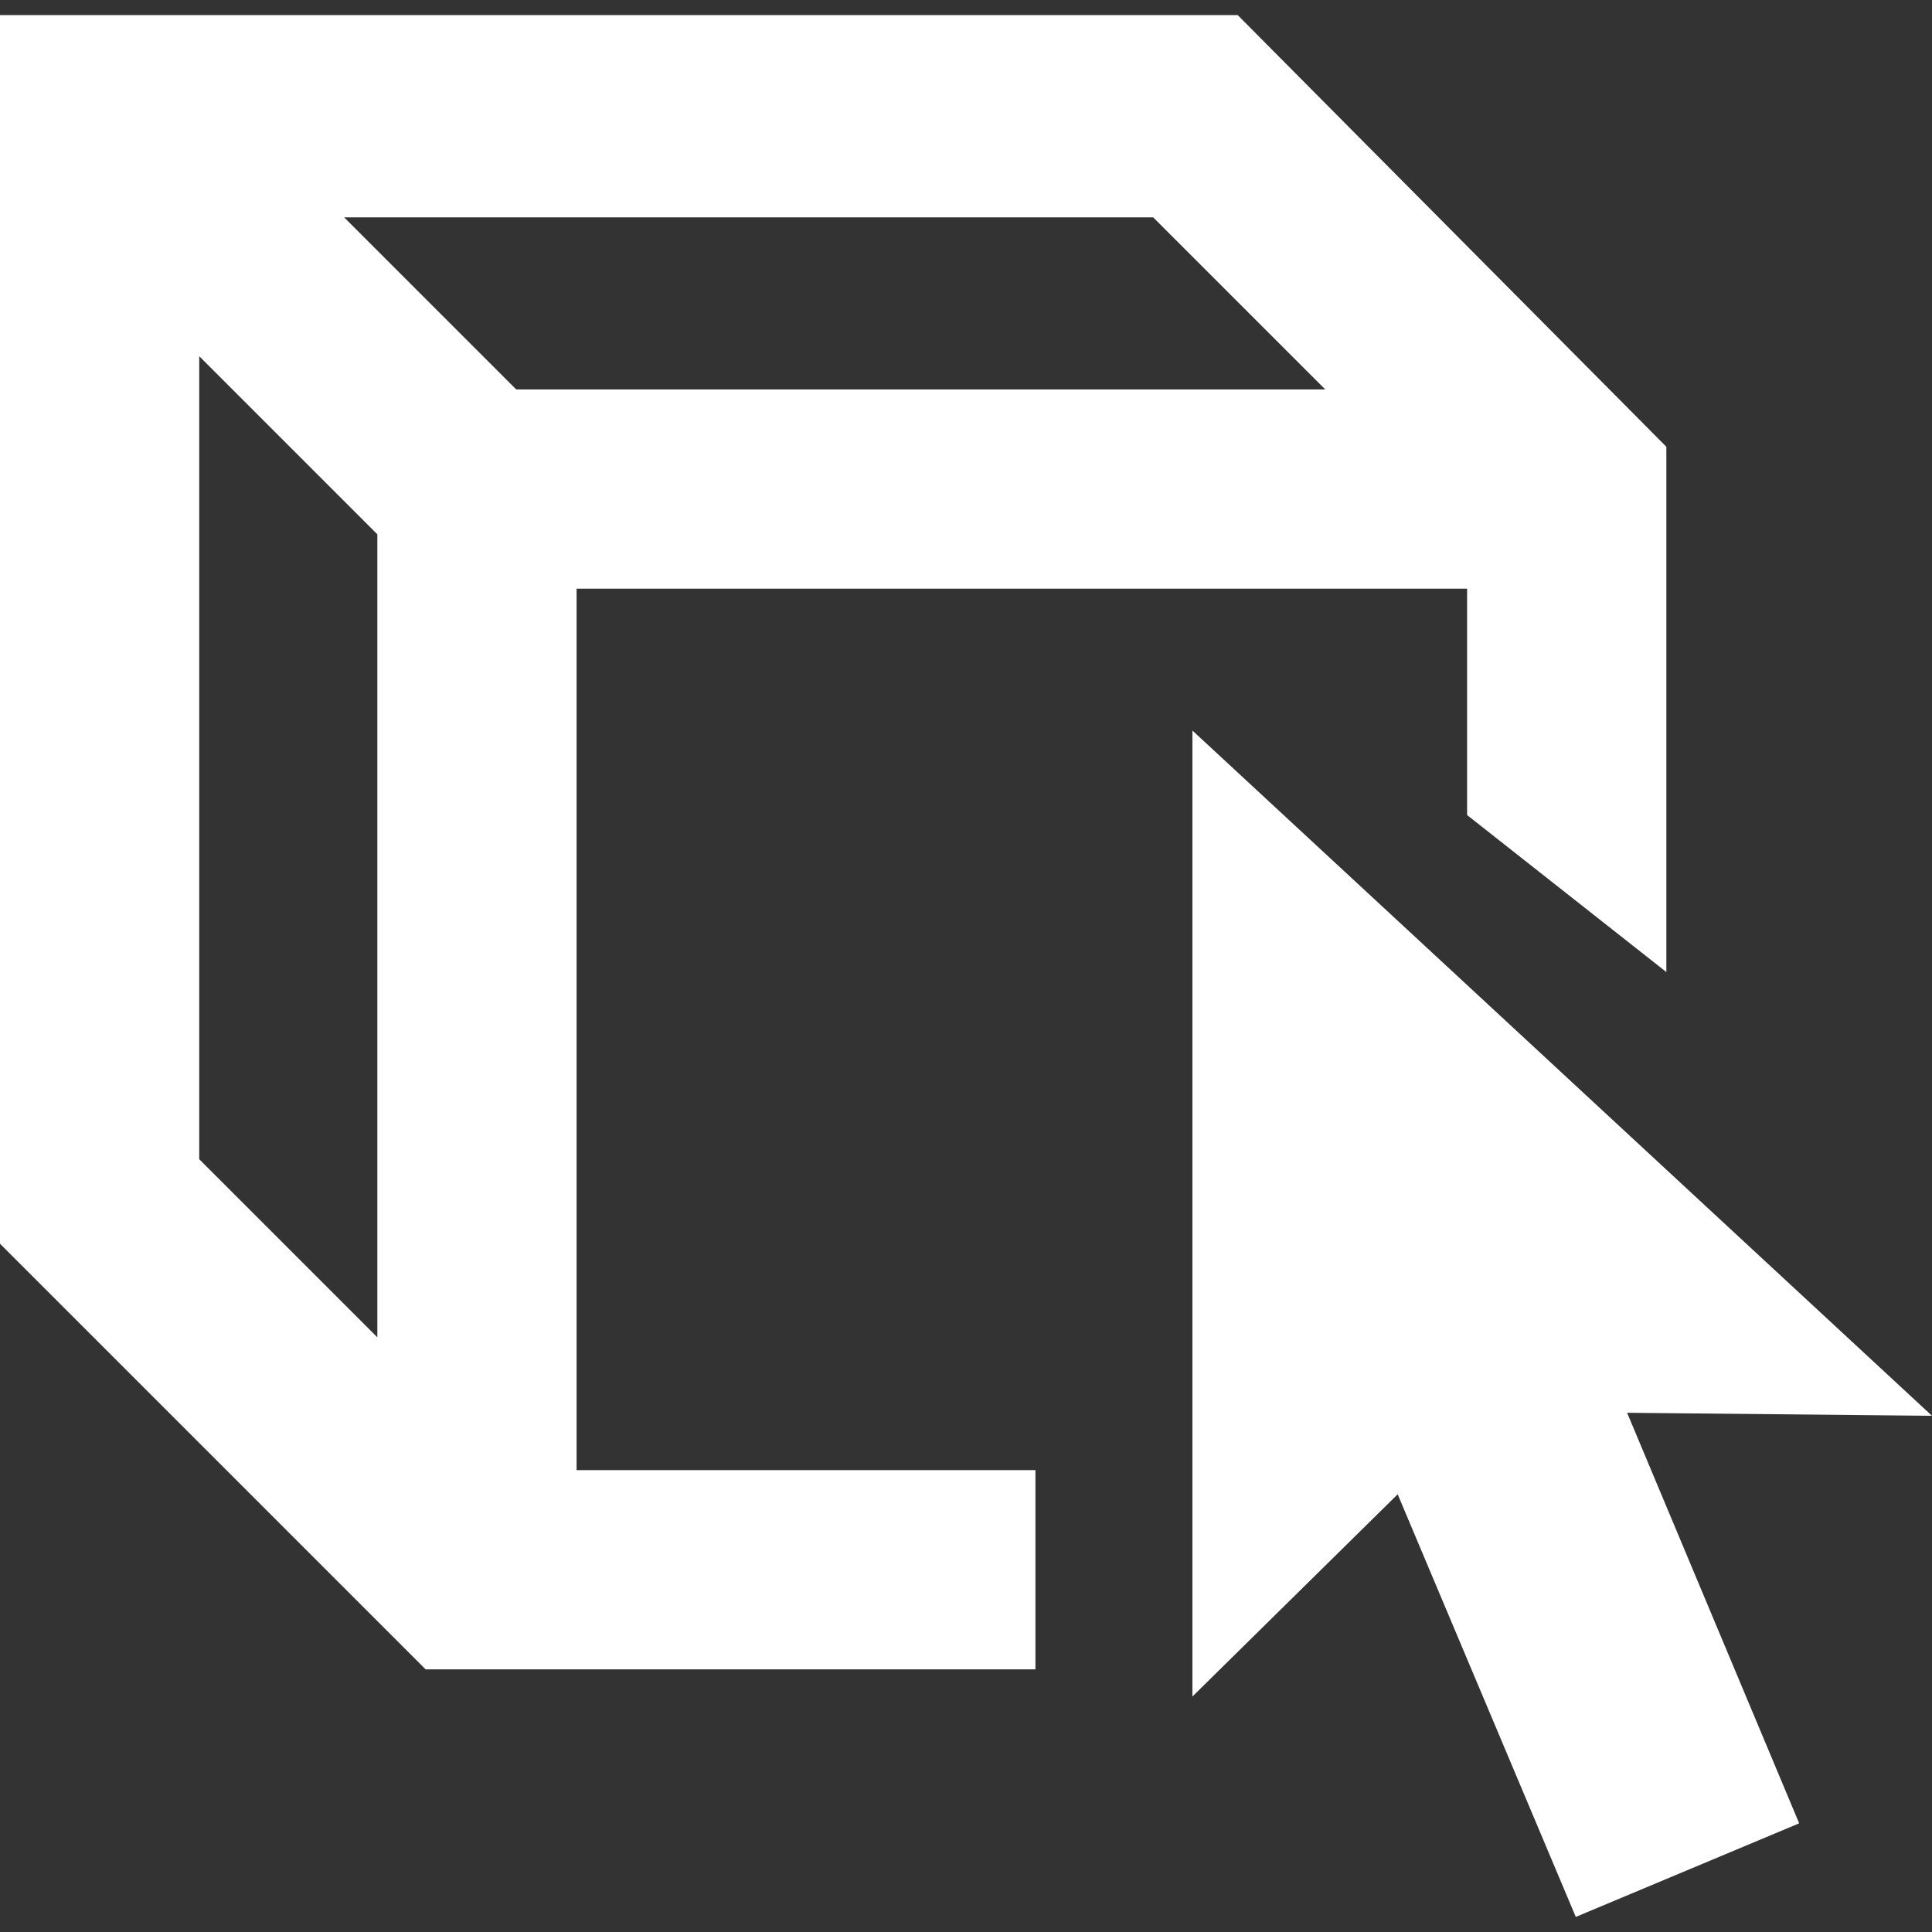 <?xml version="1.0" encoding="UTF-8"?><svg id="uuid-2a7502e1-91a7-433e-9db4-65e3a9d19921" xmlns="http://www.w3.org/2000/svg" viewBox="0 0 64 64"><rect x="0" y="0" width="64" height="64" fill="#333333" stroke="none"/><defs><style>.uuid-c8de1004-a5a2-43c0-afa8-653544fe8b54{fill:#fff;}</style></defs><path class="uuid-c8de1004-a5a2-43c0-afa8-653544fe8b54" d="M19.1,19.5h29.5v7.5l6.6,5.2V14.8h0S41,.5,41,.5h0s0,0,0,0H0V41.2H0l14.1,14.1h0s20.2,0,20.2,0v-6.6h-15.2V19.5Zm-6.6,0v24.8l-5.9-5.9V11.8l5.9,5.9v1.9Zm31.4-6.6H17.1l-5.7-5.7h26.8l5.7,5.7Z"/><polygon class="uuid-c8de1004-a5a2-43c0-afa8-653544fe8b54" points="64 46.9 39.5 24.2 39.5 56.2 46.3 49.5 52.2 63.5 59.6 60.4 53.9 46.8 64 46.9"/></svg>